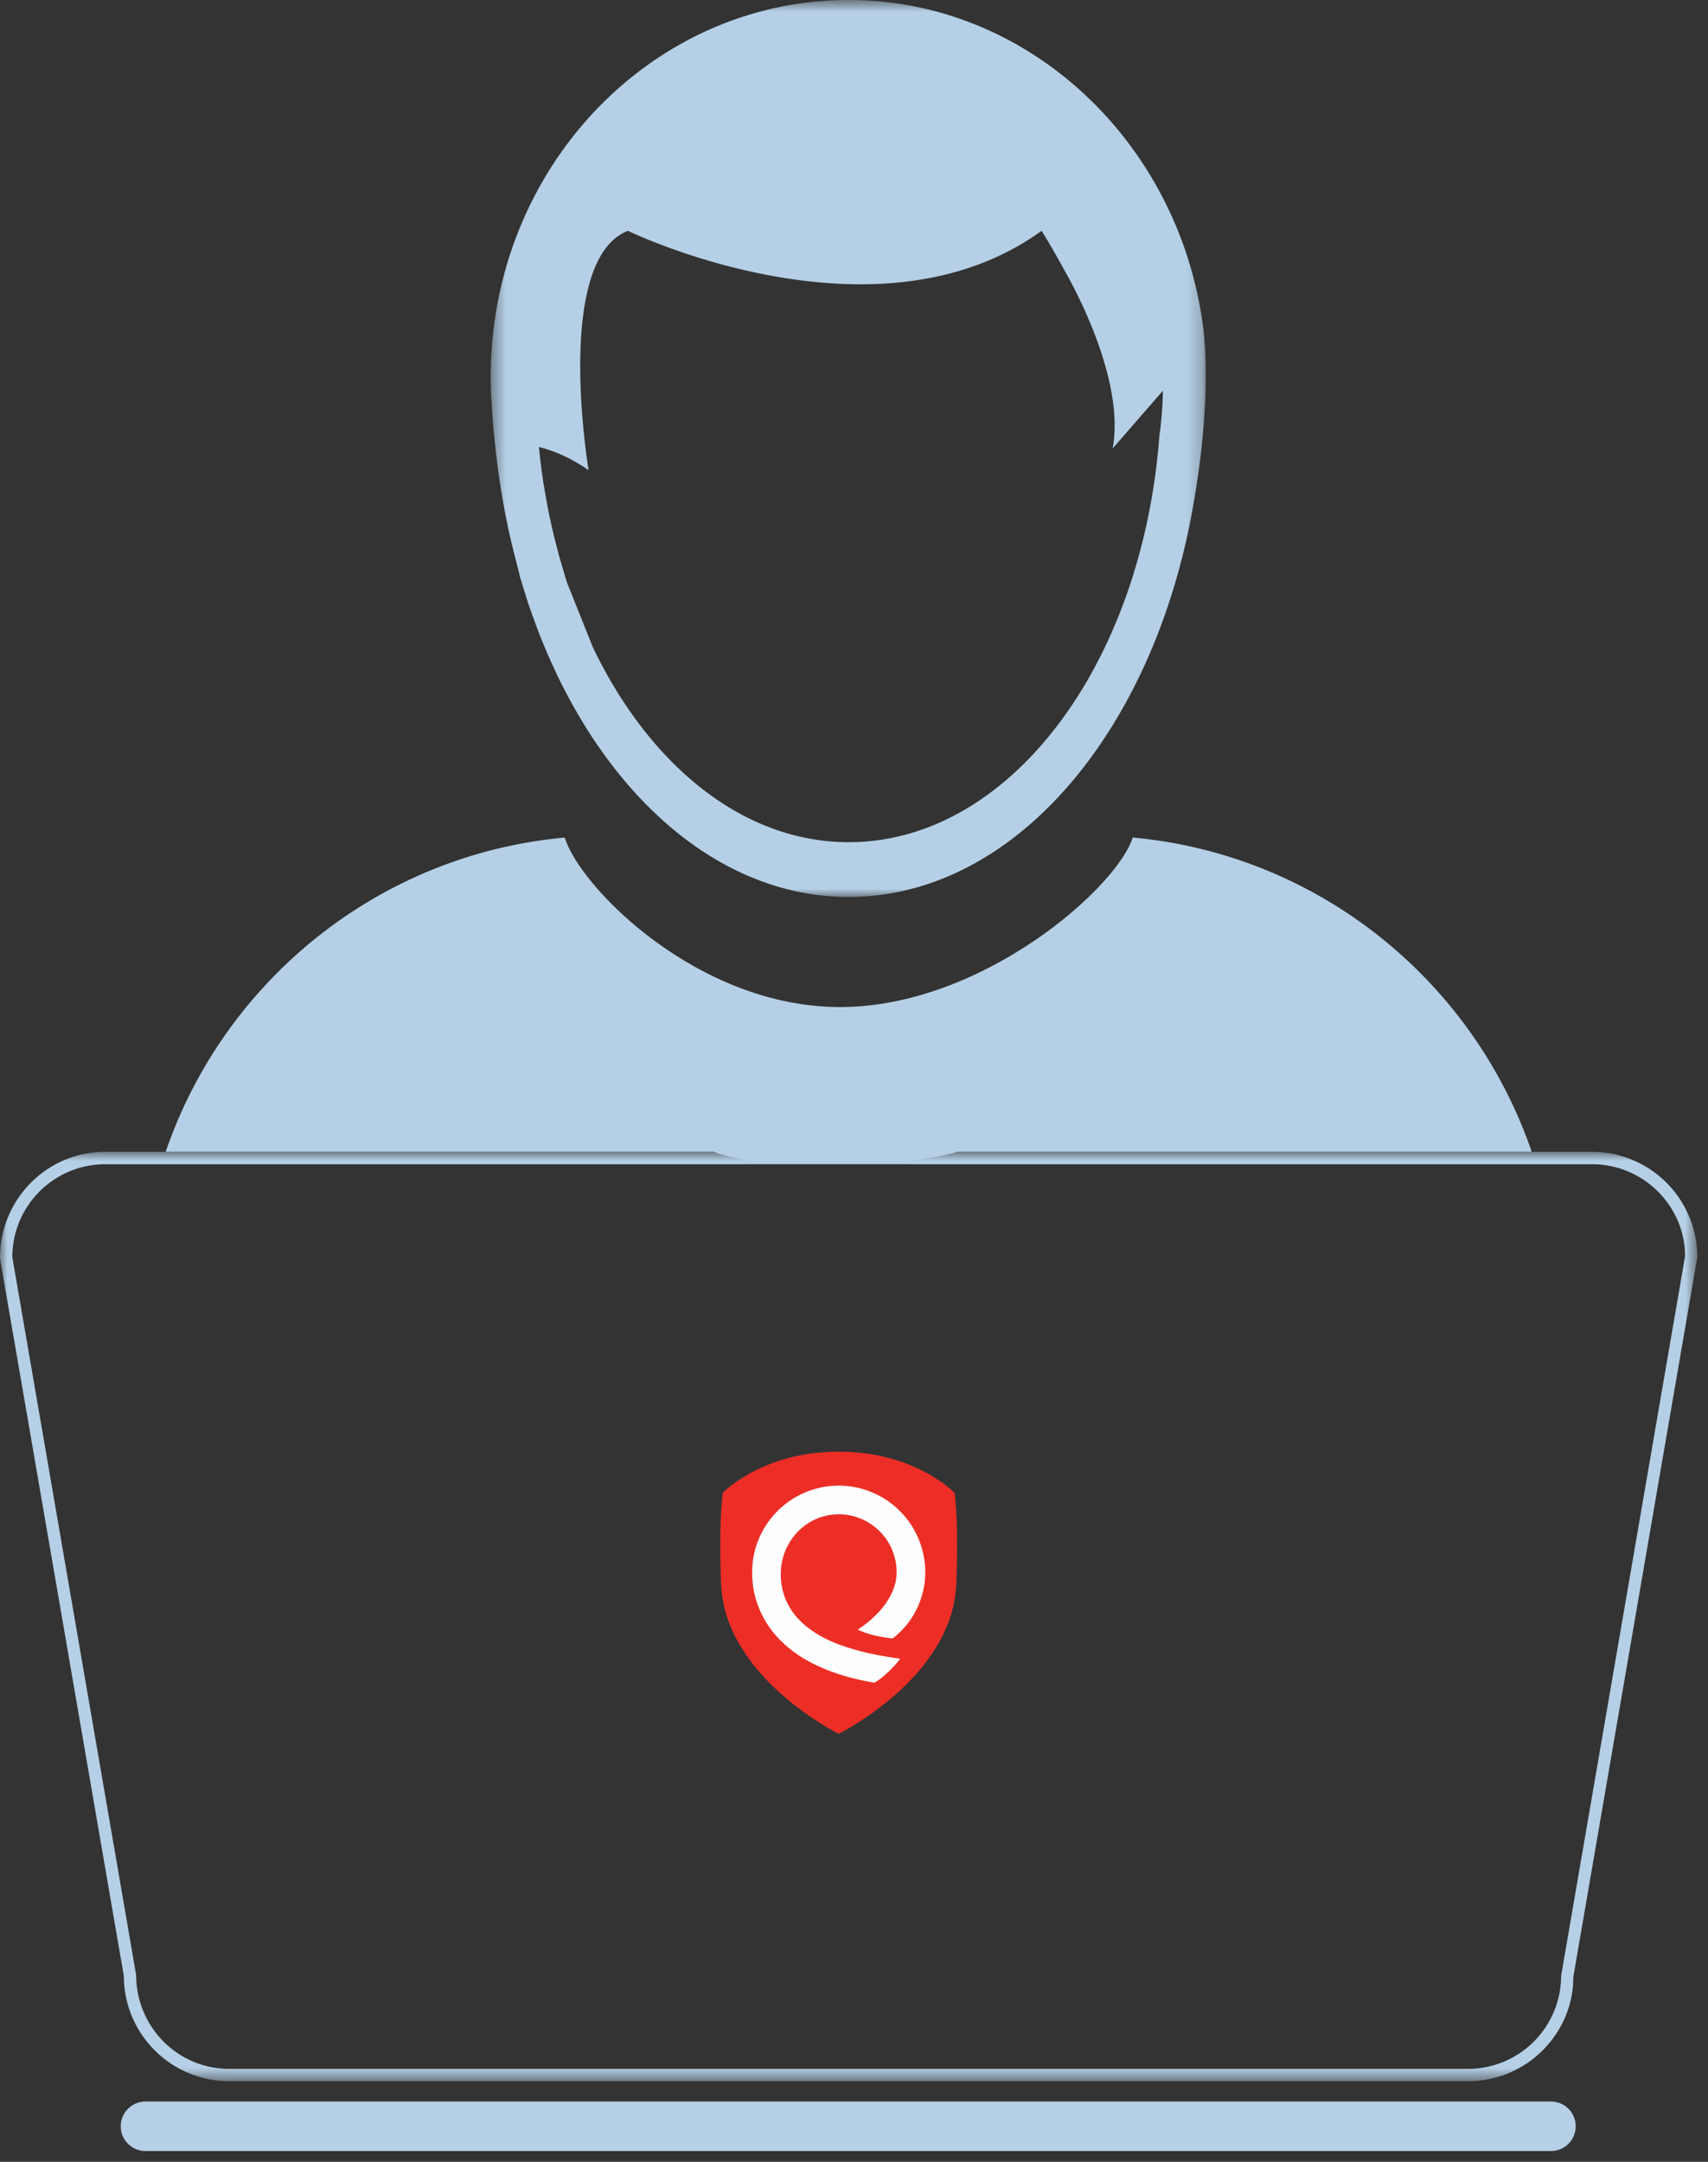 <svg xmlns="http://www.w3.org/2000/svg" xmlns:xlink="http://www.w3.org/1999/xlink" width="113" height="143"><rect width="100%" height="100%" fill="#333333" stroke="none"/><defs><path id="a" d="M0 .903h112.293V62.38H0z"/><path id="c" d="M.466.712h47.305v59.332H.466z"/></defs><g fill="none" fill-rule="evenodd"><path fill="#B5D0E6" d="M102.665 139.012H9.629c-.905 0-1.642.734-1.642 1.64a1.64 1.64 0 0 0 1.642 1.636h93.036a1.639 1.639 0 0 0 0-3.276"/><g transform="translate(0 75.288)"><mask id="b" fill="#fff"><use xlink:href="#a"/></mask><path fill="#B5D0E6" d="M6.963 1.723h98.366c3.388 0 6.148 2.758 6.155 6.078l-8.202 47.613a6.16 6.16 0 0 1-6.151 6.15H15.159c-3.39 0-6.148-2.762-6.154-6.218L.815 7.869a6.15 6.15 0 0 1 6.148-6.146m8.196 60.657H97.13c3.844 0 6.968-3.124 6.96-6.9l8.203-47.611a6.971 6.971 0 0 0-6.965-6.966H6.963C3.119.903-.007 4.025 0 7.939l8.192 47.475a6.974 6.974 0 0 0 6.967 6.966" mask="url(#b)"/></g><path fill="#B5D0E6" d="M73.922 28.273c-.006.105-.017.204-.028.305.01-.1.022-.2.028-.305m-.308 1.389a3.14 3.14 0 0 0-.002.002l.002-.002zM73.726 26.07c.017.083.035.167.05.25-.015-.083-.033-.167-.05-.25m-.1-.461c.009.034.018.067.025.102-.007-.035-.016-.069-.025-.102m-1.016-3.114l.155.397c-.05-.132-.102-.264-.155-.397m-.995-2.265l.135.287-.135-.287M36.633 35.379a42.013 42.013 0 0 1 0 0m33.96-17.177l.072.138-.072-.138m-31.89 11.151c.124 1.068.236 1.743.238 1.752 0 0-.113-.677-.238-1.752M70.355 17.76l.023.043-.023-.043m2.53 5.446c.054.147.105.294.157.441-.052-.147-.103-.294-.157-.44m-36.8 9.514c-.061-.355-.124-.71-.176-1.07.052.36.115.715.177 1.07m-.43-3.153c.002.017.005.031.006.047-.001-.016-.004-.03-.006-.047"/><g transform="translate(32 -.712)"><mask id="d" fill="#fff"><use xlink:href="#c"/></mask><path fill="#B5D0E6" d="M44.935 26.562a23.789 23.789 0 0 1-.232 2.986C43.567 44.663 34.8 56.422 24.148 56.422c-7 0-13.174-5.095-16.915-12.872l-1.726-4.318c-.093-.285-.172-.582-.26-.872l-.22-.742s-.27-1.012-.395-1.527a41.715 41.715 0 0 1-.39-1.783c-.057-.29-.106-.582-.157-.875-.06-.355-.125-.71-.176-1.07a38.077 38.077 0 0 1-.247-2.035c0-.016-.004-.031-.006-.047v-.001c.923.23 2.054.677 3.285 1.537a38.282 38.282 0 0 1-.238-1.752C6.263 26.269 5.69 17.499 9.54 15.98c0 0 16.368 7.959 27.373 0 0 0 .63 1 1.442 2.492l.023.043c.071.13 4.137 6.953 3.236 11.86l3.321-3.817v.004zm2.611-4.594C45.816 10 36.002.712 24.148.712 12.29.712 2.468 9.886.738 21.856a26.506 26.506 0 0 0-.272 3.783c0 .526.021 1.04.05 1.557.043.75.28 5.335 1.474 10.027.211.832.455 1.796.425 1.696.59 1.882.444 1.507 1.104 3.3 4.01 10.62 11.738 17.825 20.63 17.825 10.916 0 20.071-10.858 22.737-25.576 1.473-8.093.663-12.481.66-12.5z" mask="url(#d)"/></g><path fill="#B5D0E6" d="M37.248 37.648l-.222-.742.222.742zm-.222-.743c.071.25.146.496.222.742-.075-.247-.15-.492-.22-.742h-.002z"/><path fill="#ED2E26" d="M55.486 96.026c5.104 0 7.67 2.73 7.67 2.73s.293 2.022.105 6.092c-.282 6.148-7.773 9.84-7.774 9.84 0 .001-7.49-3.692-7.774-9.84-.188-4.07.106-6.092.106-6.092s2.563-2.73 7.667-2.73"/><path fill="#FEFEFE" d="M51.657 104.109c0-2.174 1.718-3.942 3.83-3.942a3.838 3.838 0 0 1 3.834 3.832c0 1.689-1.451 3.078-2.568 3.79.433.248 1.39.507 2.307.591a5.533 5.533 0 0 0 2.155-4.38 5.734 5.734 0 0 0-5.728-5.728A5.734 5.734 0 0 0 49.76 104c0 1.909.794 3.603 2.296 4.901 1.406 1.215 3.46 2.023 5.8 2.407.506-.28 1.373-1.106 1.698-1.59-1.954-.251-3.802-.727-5.043-1.379-1.894-.993-2.854-2.417-2.854-4.23"/><path fill="#B5D0E6" d="M101.338 76.19c-3.877-11.302-14.082-19.664-26.4-20.79-1.027 3.313-9.961 11.215-19.361 11.215-9.397 0-17.182-7.888-18.212-11.202l-.002-.011c-12.323 1.123-22.53 9.486-26.404 20.788h36.264c2.617.962 5.755.69 8.354.69 2.037 0 5.187.07 7.773-.69h37.988z"/></g></svg>